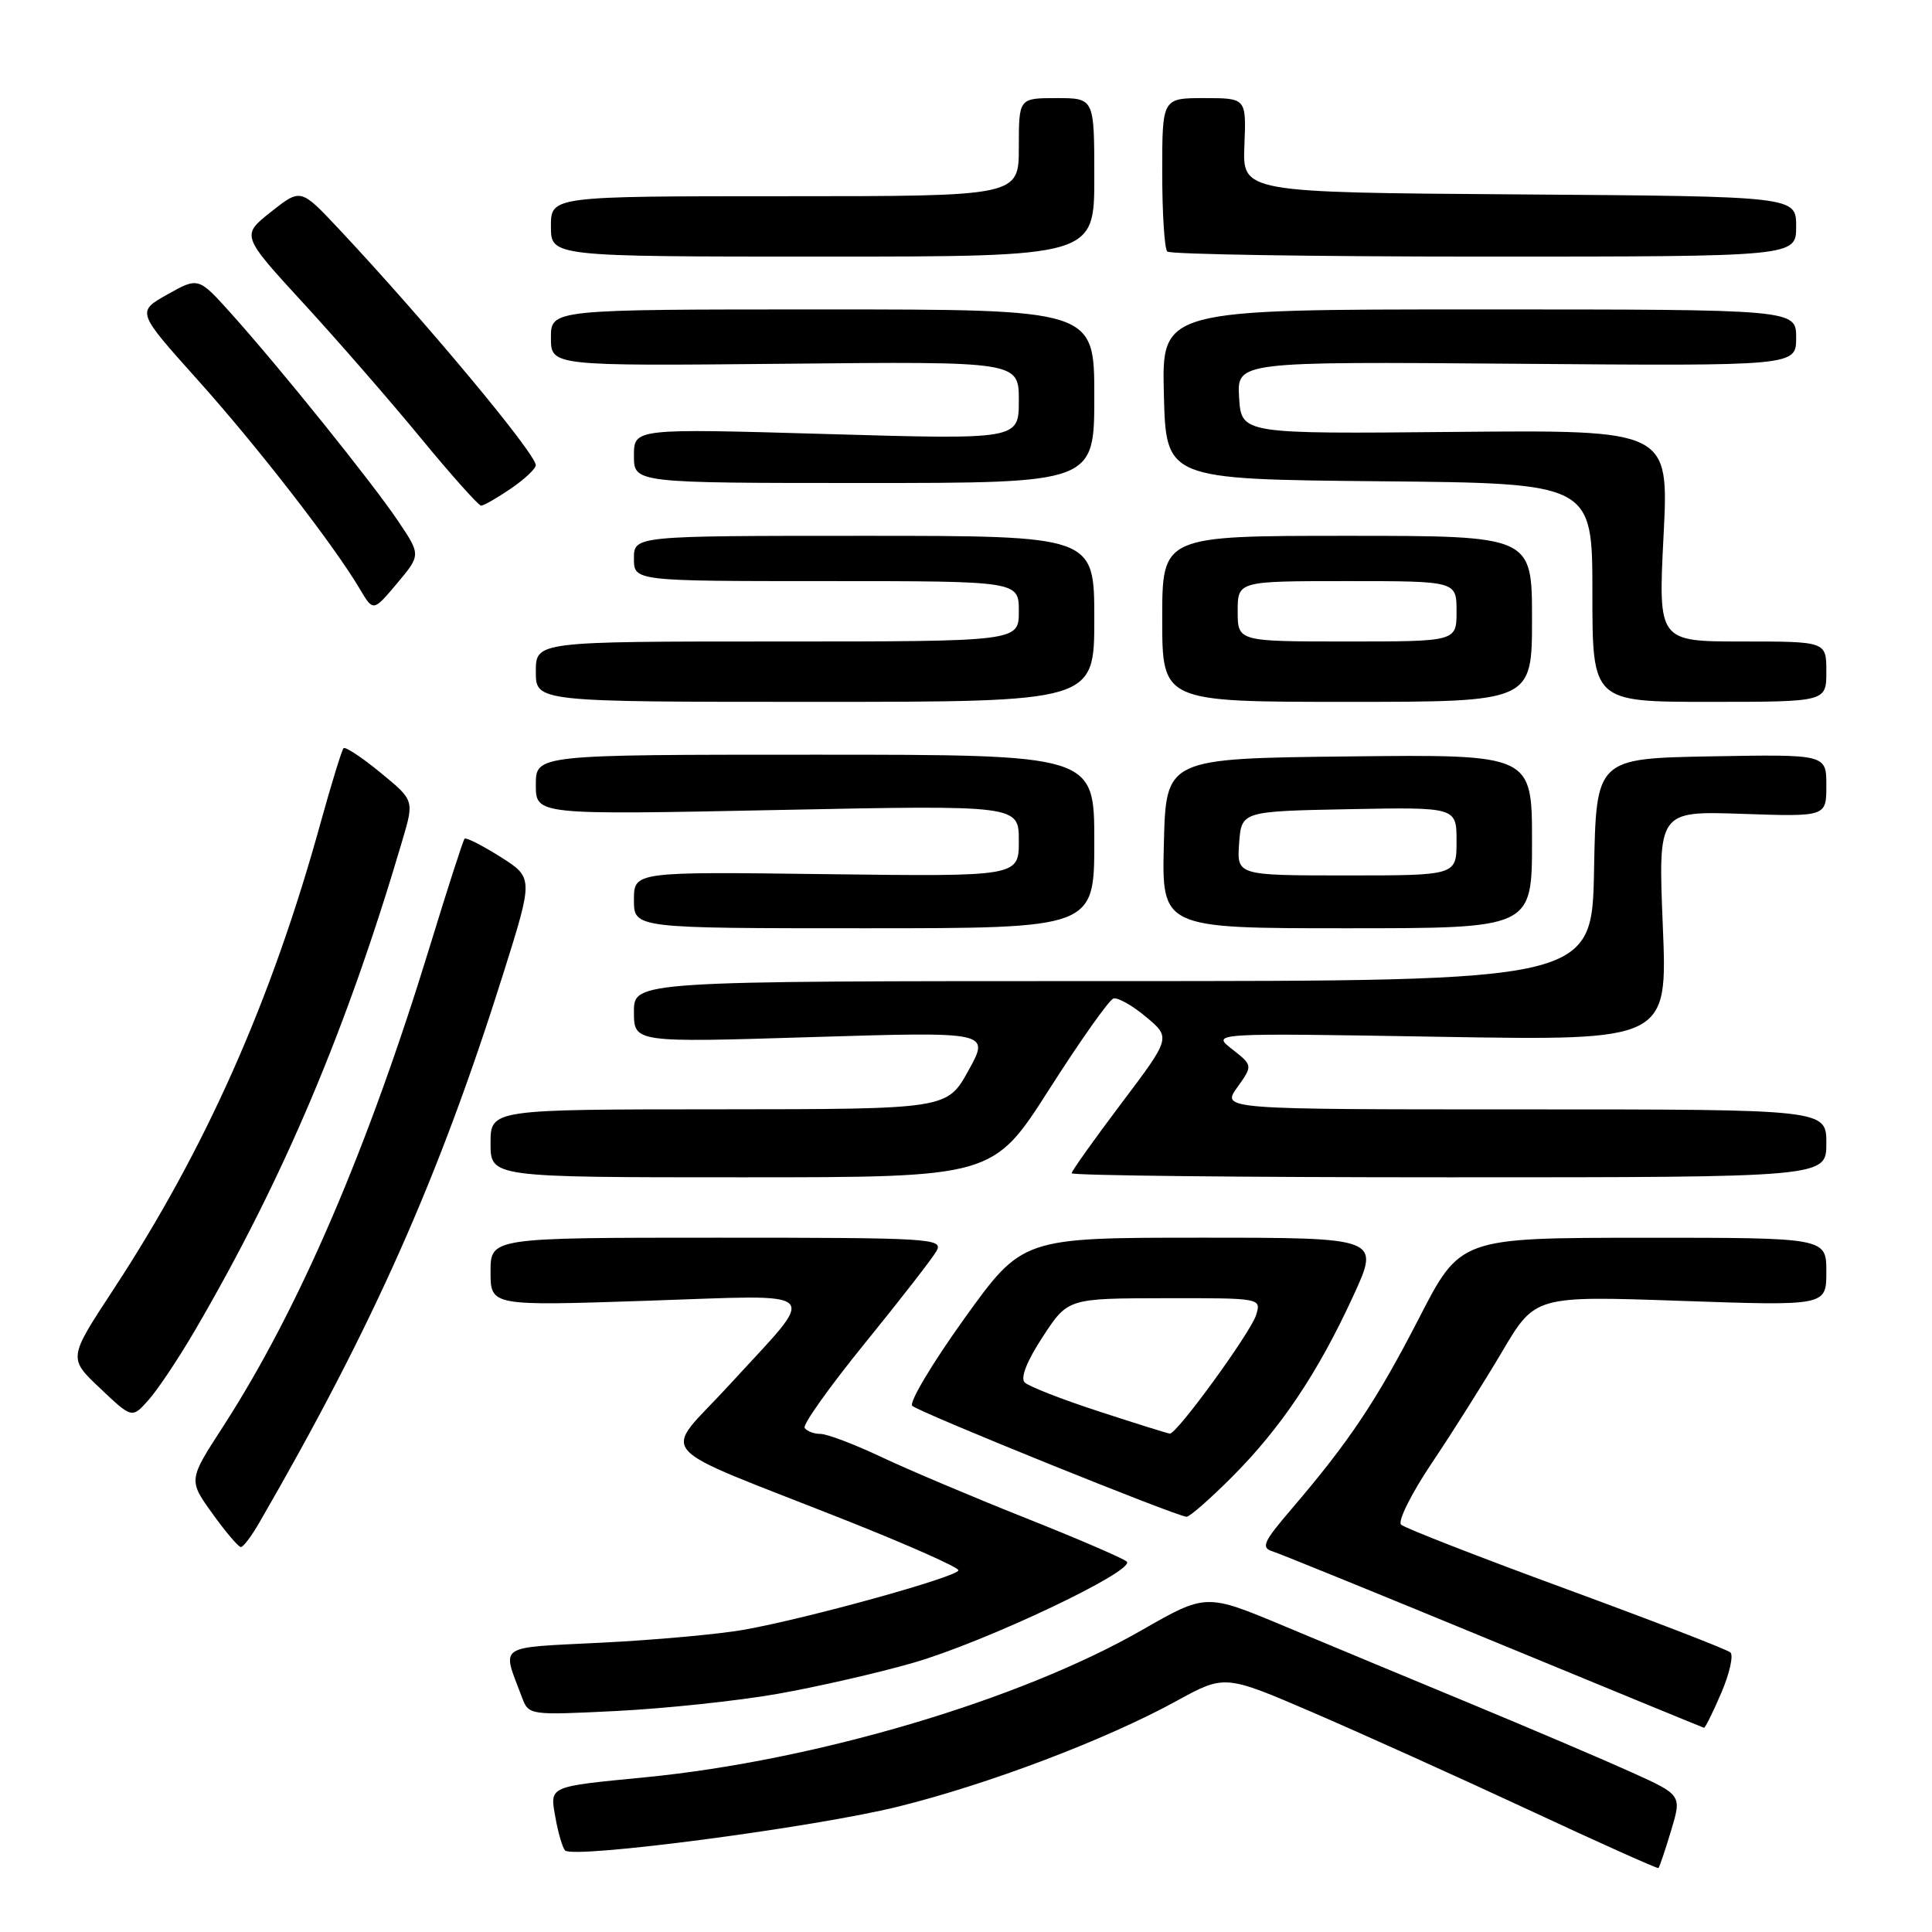 <?xml version="1.0" encoding="UTF-8" standalone="no"?>
<!DOCTYPE svg PUBLIC "-//W3C//DTD SVG 1.1//EN" "http://www.w3.org/Graphics/SVG/1.1/DTD/svg11.dtd" >
<svg xmlns="http://www.w3.org/2000/svg" xmlns:xlink="http://www.w3.org/1999/xlink" version="1.1" viewBox="0 0 256 256">
 <g >
 <path fill="currentColor"
d=" M 221.42 242.59 C 222.85 237.85 222.85 237.85 216.17 234.83 C 212.50 233.17 202.97 229.11 195.00 225.80 C 187.03 222.50 175.84 217.84 170.15 215.46 C 159.80 211.13 159.80 211.13 151.28 216.01 C 135.13 225.27 108.08 233.29 85.50 235.50 C 72.56 236.76 72.85 236.63 73.59 240.80 C 73.95 242.84 74.53 244.81 74.87 245.19 C 75.93 246.34 107.87 242.15 119.00 239.39 C 130.99 236.42 146.55 230.52 155.89 225.39 C 162.28 221.89 162.28 221.89 173.89 226.88 C 180.27 229.63 193.15 235.44 202.50 239.79 C 211.85 244.15 219.61 247.63 219.75 247.53 C 219.88 247.42 220.64 245.20 221.42 242.59 Z  M 228.07 224.34 C 229.17 221.77 229.72 219.35 229.29 218.96 C 228.85 218.56 219.05 214.78 207.50 210.54 C 195.95 206.30 186.12 202.47 185.65 202.02 C 185.18 201.57 187.02 197.89 189.73 193.85 C 192.45 189.81 196.63 183.17 199.04 179.10 C 203.41 171.70 203.41 171.70 222.70 172.37 C 242.00 173.04 242.00 173.04 242.00 168.52 C 242.00 164.00 242.00 164.00 217.75 164.01 C 193.50 164.02 193.50 164.02 188.02 174.68 C 182.41 185.58 178.79 191.00 171.16 199.92 C 167.36 204.36 167.05 205.07 168.66 205.58 C 169.67 205.90 182.88 211.28 198.00 217.52 C 213.12 223.76 225.63 228.90 225.79 228.94 C 225.94 228.97 226.97 226.90 228.07 224.34 Z  M 103.00 224.45 C 108.22 223.53 116.33 221.68 121.00 220.33 C 130.50 217.60 150.53 208.11 149.30 206.92 C 148.86 206.50 142.81 203.89 135.86 201.13 C 128.90 198.36 120.31 194.73 116.76 193.05 C 113.21 191.37 109.59 190.00 108.71 190.00 C 107.84 190.00 106.90 189.64 106.62 189.20 C 106.35 188.76 109.96 183.70 114.63 177.95 C 119.30 172.20 123.57 166.71 124.10 165.75 C 125.01 164.10 123.34 164.00 95.04 164.00 C 65.00 164.00 65.00 164.00 65.00 168.52 C 65.00 173.05 65.00 173.05 85.64 172.36 C 109.64 171.57 108.57 170.48 96.64 183.51 C 87.69 193.29 85.69 190.98 112.25 201.51 C 120.36 204.73 127.00 207.68 127.00 208.07 C 127.00 208.91 106.96 214.47 98.53 215.96 C 95.24 216.54 86.80 217.31 79.76 217.66 C 65.60 218.38 66.49 217.77 69.16 224.90 C 70.06 227.28 70.10 227.29 81.78 226.71 C 88.23 226.38 97.78 225.37 103.00 224.45 Z  M 34.37 201.74 C 49.50 175.57 58.19 156.01 66.72 128.91 C 70.68 116.31 70.68 116.31 66.30 113.53 C 63.88 112.01 61.75 110.93 61.56 111.13 C 61.37 111.33 59.35 117.58 57.08 125.00 C 48.78 152.16 39.62 173.47 29.55 189.04 C 24.96 196.12 24.96 196.12 28.15 200.56 C 29.90 203.00 31.60 205.00 31.92 204.99 C 32.24 204.99 33.34 203.53 34.37 201.74 Z  M 163.23 195.72 C 169.71 189.24 174.63 181.91 179.30 171.75 C 182.87 164.00 182.87 164.00 159.18 164.00 C 135.48 164.00 135.48 164.00 127.77 174.73 C 123.53 180.64 120.43 185.83 120.88 186.28 C 121.71 187.11 155.93 200.95 157.23 200.98 C 157.63 200.99 160.33 198.63 163.23 195.72 Z  M 25.86 176.24 C 37.59 156.13 45.98 136.28 53.34 111.27 C 54.88 106.04 54.88 106.04 50.42 102.38 C 47.96 100.36 45.76 98.91 45.52 99.14 C 45.29 99.38 43.92 103.83 42.48 109.03 C 35.96 132.65 27.23 152.29 14.94 171.00 C 9.05 179.98 9.05 179.98 13.28 183.97 C 17.50 187.97 17.50 187.97 19.71 185.47 C 20.93 184.10 23.70 179.94 25.86 176.24 Z  M 139.04 144.32 C 143.14 137.89 146.96 132.49 147.53 132.31 C 148.09 132.13 150.04 133.22 151.85 134.74 C 155.15 137.50 155.15 137.50 148.58 146.21 C 144.96 151.01 142.00 155.17 142.00 155.46 C 142.00 155.76 164.50 156.00 192.00 156.00 C 242.00 156.00 242.00 156.00 242.00 151.50 C 242.00 147.00 242.00 147.00 201.93 147.00 C 161.86 147.00 161.86 147.00 163.94 144.09 C 166.01 141.18 166.01 141.18 163.26 139.02 C 160.50 136.87 160.50 136.87 190.73 137.38 C 220.96 137.89 220.96 137.89 220.33 122.67 C 219.71 107.46 219.71 107.46 230.85 107.84 C 242.00 108.22 242.00 108.22 242.00 104.08 C 242.00 99.95 242.00 99.95 226.75 100.22 C 211.50 100.50 211.50 100.50 211.22 115.25 C 210.95 130.00 210.95 130.00 147.47 130.00 C 84.00 130.00 84.00 130.00 84.00 134.07 C 84.00 138.15 84.00 138.15 107.58 137.42 C 131.17 136.70 131.17 136.70 128.33 141.84 C 125.50 146.97 125.50 146.97 95.25 146.99 C 65.00 147.00 65.00 147.00 65.00 151.50 C 65.00 156.00 65.00 156.00 98.29 156.00 C 131.58 156.00 131.58 156.00 139.04 144.32 Z  M 145.00 111.50 C 145.00 100.00 145.00 100.00 108.00 100.00 C 71.00 100.00 71.00 100.00 71.00 103.99 C 71.00 107.98 71.00 107.98 103.00 107.33 C 135.00 106.68 135.00 106.68 135.00 111.41 C 135.00 116.15 135.00 116.15 109.50 115.83 C 84.00 115.50 84.00 115.50 84.00 119.25 C 84.00 123.00 84.00 123.00 114.50 123.00 C 145.00 123.00 145.00 123.00 145.00 111.50 Z  M 203.00 111.48 C 203.00 99.96 203.00 99.96 178.75 100.23 C 154.50 100.50 154.50 100.50 154.22 111.75 C 153.93 123.00 153.93 123.00 178.47 123.00 C 203.00 123.00 203.00 123.00 203.00 111.48 Z  M 145.00 82.00 C 145.00 71.00 145.00 71.00 114.50 71.00 C 84.00 71.00 84.00 71.00 84.00 74.00 C 84.00 77.00 84.00 77.00 109.50 77.00 C 135.00 77.00 135.00 77.00 135.00 81.00 C 135.00 85.00 135.00 85.00 103.00 85.00 C 71.00 85.00 71.00 85.00 71.00 89.00 C 71.00 93.00 71.00 93.00 108.00 93.00 C 145.00 93.00 145.00 93.00 145.00 82.00 Z  M 203.00 82.00 C 203.00 71.00 203.00 71.00 178.50 71.00 C 154.00 71.00 154.00 71.00 154.00 82.00 C 154.00 93.00 154.00 93.00 178.50 93.00 C 203.00 93.00 203.00 93.00 203.00 82.00 Z  M 242.00 89.00 C 242.00 85.00 242.00 85.00 230.86 85.00 C 219.72 85.00 219.72 85.00 220.43 70.98 C 221.14 56.97 221.14 56.97 192.82 57.23 C 164.50 57.50 164.50 57.50 164.19 52.70 C 163.89 47.91 163.89 47.91 200.94 48.20 C 238.00 48.50 238.00 48.50 238.00 44.75 C 238.00 41.00 238.00 41.00 195.97 41.00 C 153.93 41.00 153.93 41.00 154.22 52.25 C 154.50 63.50 154.50 63.50 182.75 63.77 C 211.00 64.03 211.00 64.03 211.00 78.52 C 211.00 93.00 211.00 93.00 226.50 93.00 C 242.00 93.00 242.00 93.00 242.00 89.00 Z  M 52.73 69.01 C 49.25 63.85 37.18 48.85 30.68 41.60 C 26.29 36.71 26.29 36.71 22.19 39.01 C 18.10 41.31 18.10 41.31 26.14 50.28 C 34.07 59.11 44.27 72.26 47.70 78.08 C 49.46 81.05 49.46 81.05 52.62 77.29 C 55.77 73.53 55.77 73.53 52.73 69.01 Z  M 67.68 64.75 C 69.50 63.51 70.99 62.11 70.99 61.64 C 71.01 60.12 56.22 42.39 44.80 30.23 C 39.84 24.96 39.84 24.96 35.90 28.08 C 31.96 31.20 31.96 31.20 40.23 40.21 C 44.78 45.16 51.79 53.22 55.81 58.11 C 59.84 63.00 63.41 67.00 63.75 67.00 C 64.10 67.00 65.86 65.99 67.68 64.75 Z  M 145.00 52.50 C 145.00 41.00 145.00 41.00 109.00 41.00 C 73.00 41.00 73.00 41.00 73.00 44.75 C 73.00 48.50 73.00 48.50 104.00 48.20 C 135.00 47.89 135.00 47.89 135.00 53.07 C 135.00 58.25 135.00 58.25 109.50 57.51 C 84.00 56.77 84.00 56.77 84.00 60.39 C 84.00 64.00 84.00 64.00 114.50 64.00 C 145.00 64.00 145.00 64.00 145.00 52.50 Z  M 145.00 23.50 C 145.00 13.00 145.00 13.00 140.00 13.00 C 135.00 13.00 135.00 13.00 135.00 19.50 C 135.00 26.00 135.00 26.00 104.00 26.00 C 73.00 26.00 73.00 26.00 73.00 30.00 C 73.00 34.00 73.00 34.00 109.00 34.00 C 145.00 34.00 145.00 34.00 145.00 23.50 Z  M 238.00 30.01 C 238.00 26.02 238.00 26.02 201.32 25.76 C 164.63 25.50 164.63 25.50 164.89 19.25 C 165.14 13.00 165.14 13.00 159.57 13.00 C 154.00 13.00 154.00 13.00 154.00 22.83 C 154.00 28.24 154.30 32.97 154.67 33.33 C 155.03 33.70 173.93 34.00 196.67 34.00 C 238.00 34.00 238.00 34.00 238.00 30.01 Z  M 145.61 187.02 C 140.72 185.43 136.30 183.70 135.78 183.18 C 135.18 182.58 136.07 180.34 138.17 177.13 C 141.50 172.04 141.50 172.04 154.32 172.02 C 167.13 172.00 167.13 172.00 166.44 174.25 C 165.73 176.56 155.93 190.03 155.01 189.96 C 154.73 189.94 150.50 188.62 145.61 187.02 Z  M 164.19 111.75 C 164.50 107.50 164.50 107.50 178.75 107.22 C 193.00 106.95 193.00 106.95 193.00 111.47 C 193.00 116.00 193.00 116.00 178.44 116.00 C 163.89 116.00 163.89 116.00 164.19 111.75 Z  M 164.00 81.00 C 164.00 77.00 164.00 77.00 178.50 77.00 C 193.00 77.00 193.00 77.00 193.00 81.00 C 193.00 85.00 193.00 85.00 178.50 85.00 C 164.00 85.00 164.00 85.00 164.00 81.00 Z "/>
</g>
</svg>